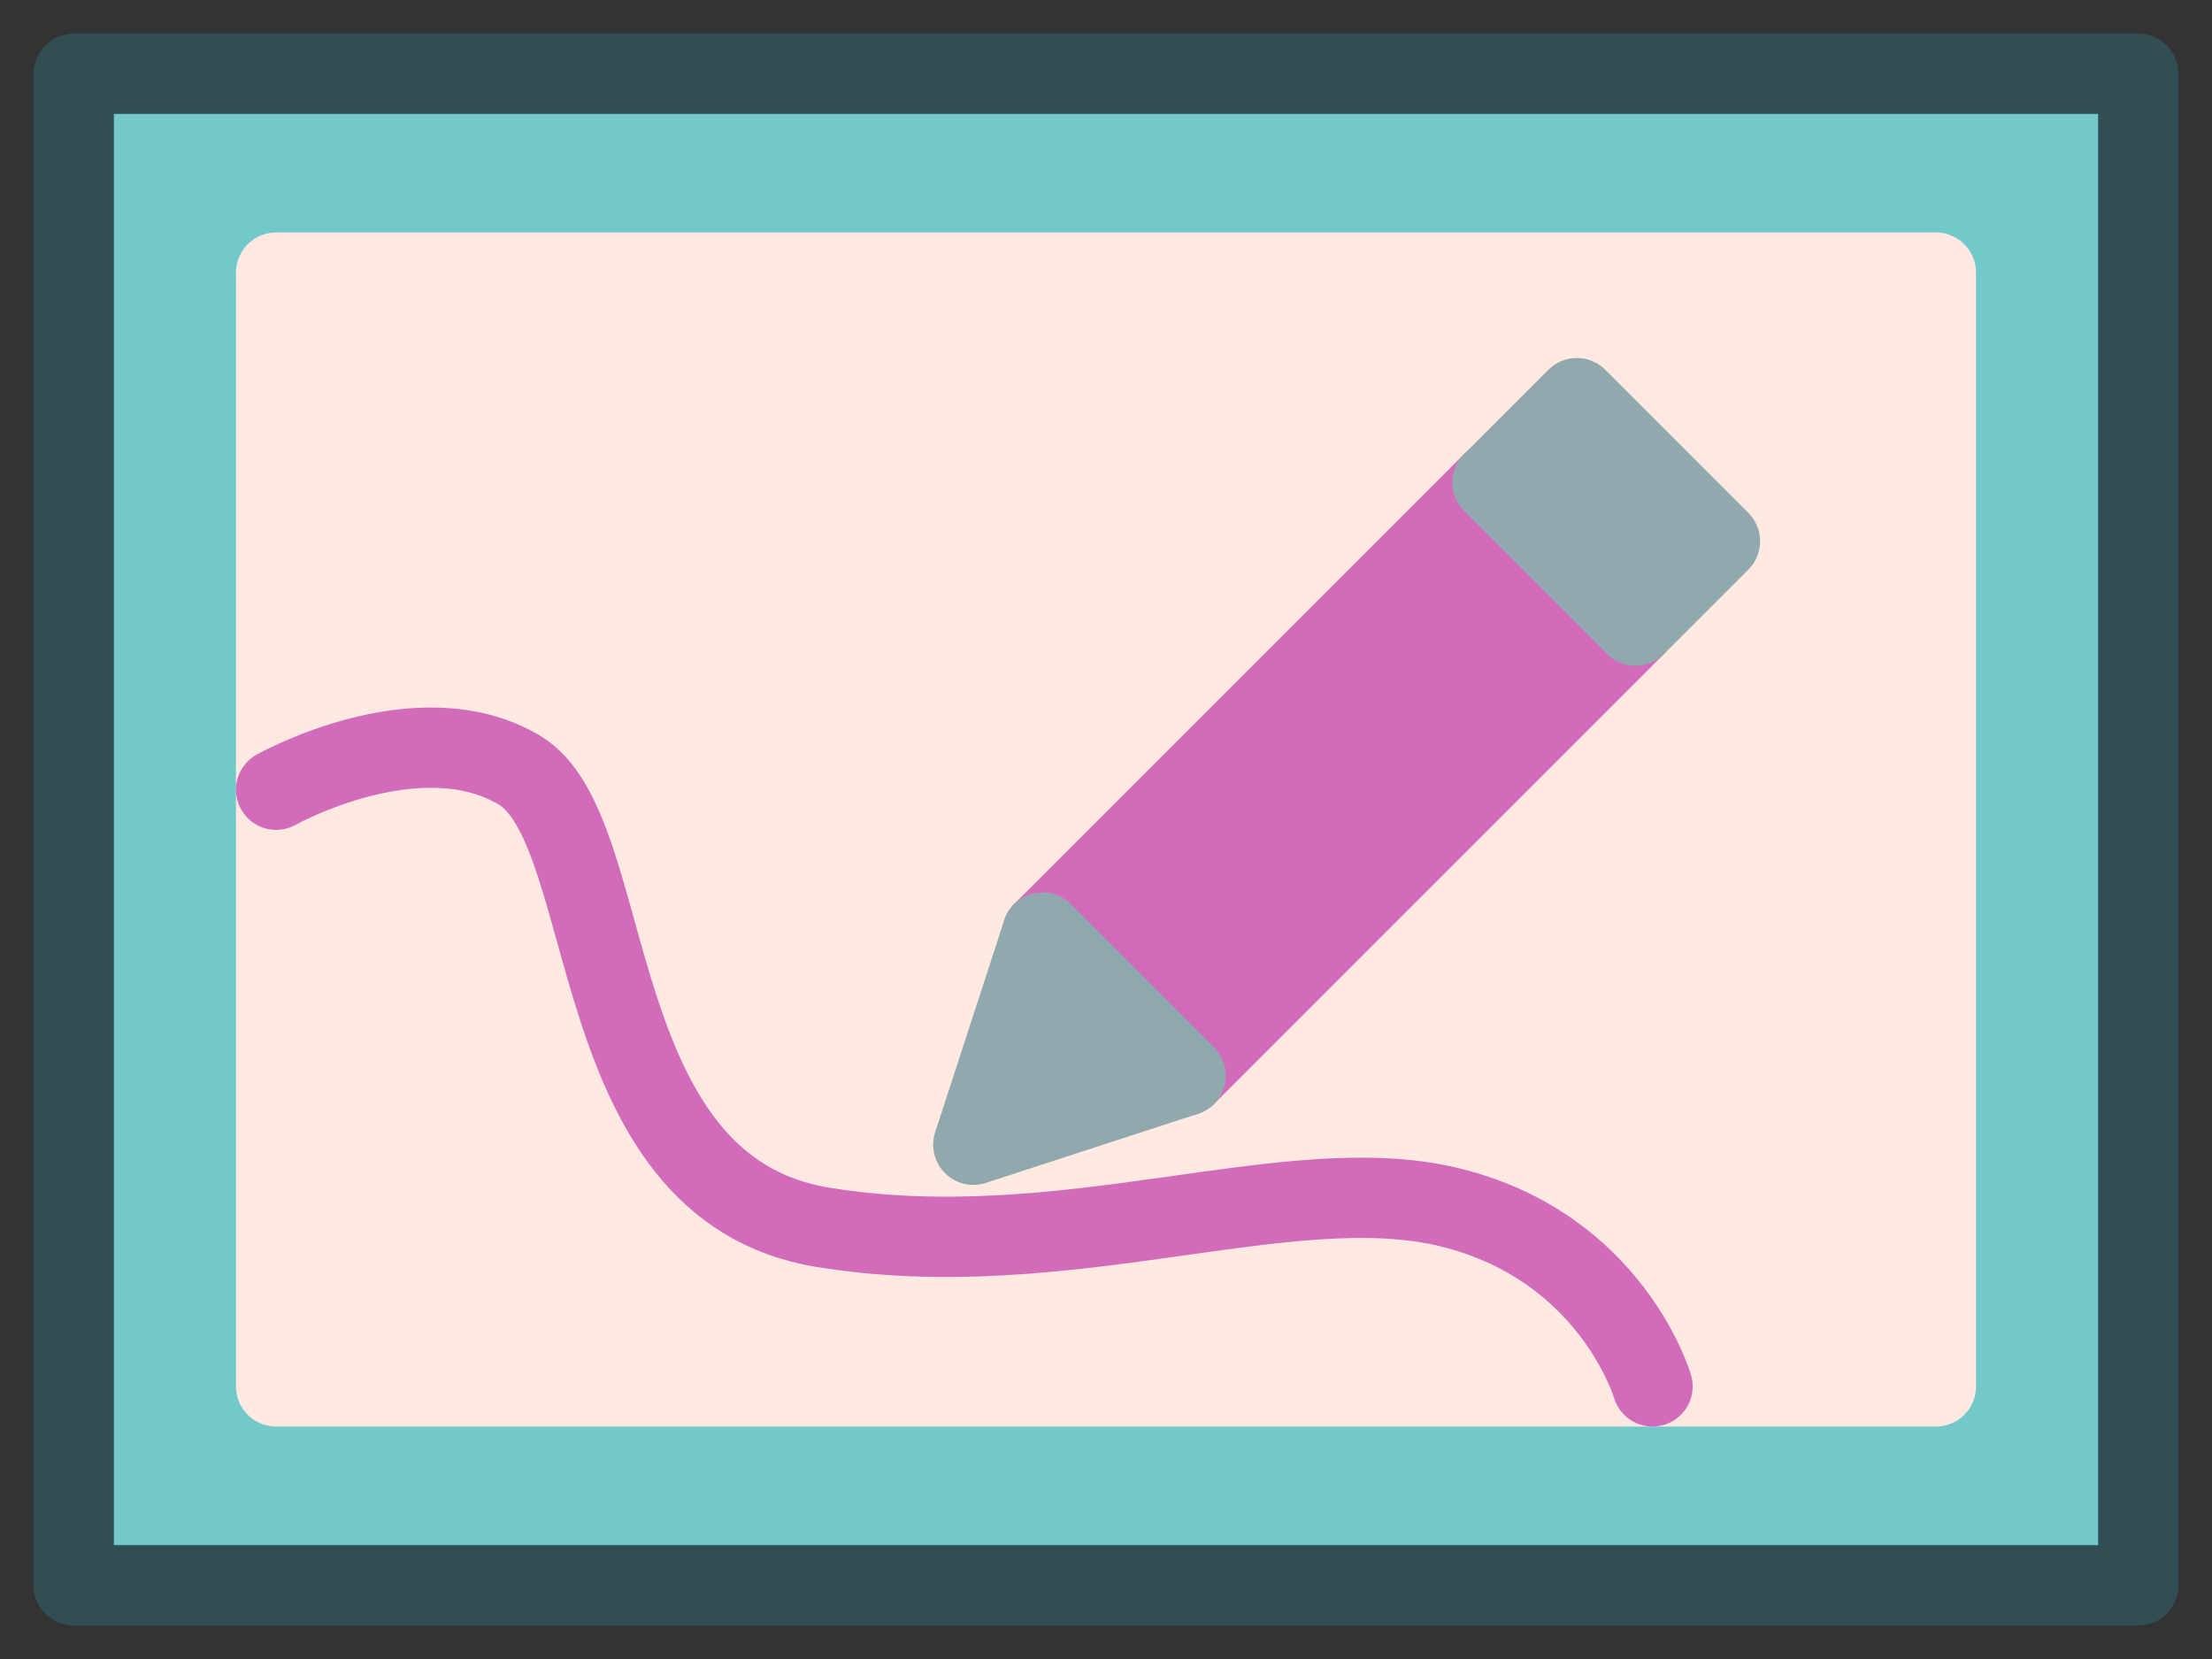 <?xml version="1.0" encoding="UTF-8"?>
<svg width="60px" height="45px" viewBox="0 0 60 45" version="1.1" xmlns="http://www.w3.org/2000/svg" xmlns:xlink="http://www.w3.org/1999/xlink">
    <rect x="0" y="0" width="60" height="45" fill="#333333" stroke="none"/>
    <!-- Generator: Sketch 39.1 (31720) - http://www.bohemiancoding.com/sketch -->
    <title>Retouchphoto</title>
    <desc>Created with Sketch.</desc>
    <defs></defs>
    <g id="Page-1" stroke="none" stroke-width="1" fill="none" fill-rule="evenodd" stroke-linecap="round" stroke-linejoin="round">
        <g id="ClickToCall" transform="translate(-145, -1715)" stroke-width="2.178">
            <g id="Group-28" transform="translate(25, 1717)">
                <g id="Retouchphoto" transform="translate(122, 0)">
                    <rect id="Rectangle-2616" stroke="#314E55" fill="#73C9C9" x="0" y="0" width="56" height="41"></rect>
                    <rect id="Rectangle-2617" stroke="#FFE9E1" fill="#FFE9E1" x="5.49" y="5.395" width="45.02" height="30.211"></rect>
                    <g id="Rectangle-2618-+-Triangle-128" transform="translate(33.7, 20.113) rotate(-315) translate(-33.7, -20.113) translate(30.7, 7.113)">
                        <rect id="Rectangle-2618" stroke="#D26CBA" fill="#D26CBA" x="1.26476607e-12" y="3.237" width="5.49" height="17.263"></rect>
                        <rect id="Rectangle-2618" stroke="#90A9AE" fill="#90A9AE" x="1.90425453e-12" y="1.82609483e-12" width="5.49" height="3.237"></rect>
                        <polygon id="Triangle-128" stroke="#90A9AE" fill="#90A9AE" points="-3.41060513e-13 20.5 5.49 20.5 2.745 25.895"></polygon>
                    </g>
                    <path d="M5.49,19.421 C5.49,19.421 9.333,17.263 12.078,18.882 C14.824,20.5 13.725,30.211 20.314,31.289 C26.902,32.368 32.941,29.671 37.333,30.75 C41.725,31.829 42.824,35.605 42.824,35.605" id="Path-5816" stroke="#D26CBA"></path>
                </g>
            </g>
        </g>
    </g>
</svg>